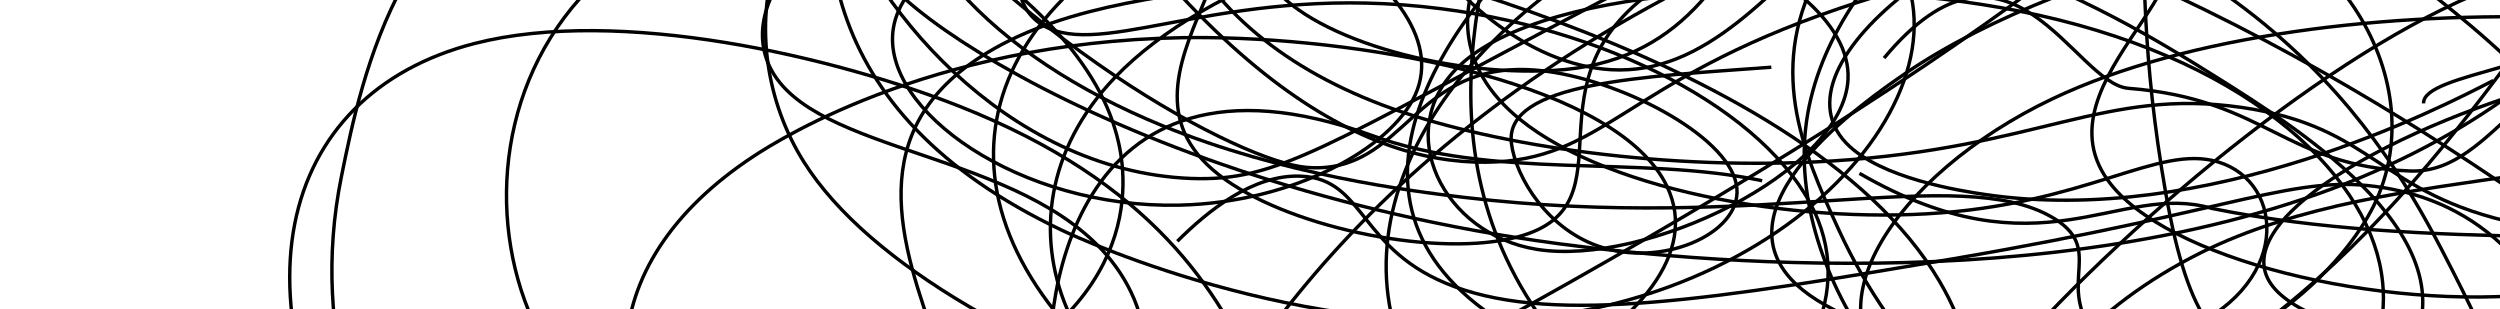 <?xml version="1.0" encoding="utf-8"?>
<!-- Generator: Adobe Illustrator 17.0.0, SVG Export Plug-In . SVG Version: 6.00 Build 0)  -->
<!DOCTYPE svg PUBLIC "-//W3C//DTD SVG 1.1//EN" "http://www.w3.org/Graphics/SVG/1.1/DTD/svg11.dtd">
<svg version="1.1" id="Layer_1" xmlns="http://www.w3.org/2000/svg" xmlns:xlink="http://www.w3.org/1999/xlink" x="0px" y="0px"
	 width="728px" height="90px" viewBox="0 0 728 90" style="enable-background:new 0 0 728 90;" xml:space="preserve">
<style type="text/css">
	.st0{fill:none;stroke:#000000;stroke-miterlimit:10;}
</style>
<path id="path1" class="st0" d="M214.142,164.791c-44.3-40.913-42.5-87.824,5.3-119.284c7.8-5.133,55.4-35.221,132-34.56
	c49.5,0.457,119.9,13.824,134,43.353c18.7,39.236-74,81.267-122,75.27c-48.6-6.048-79.4-64.699-38.7-107.086
	c26.5-27.547,82.8-47.774,144.7-50.163c90.4-3.456,148.5,32.934,176,50.163c24.7,15.501,76.9,48.181,54.7,82.69
	c-12.2,18.906-47.8,40.1-82.7,38.626c-53.7-2.236-93.8-57.736-92-101.648c2-48.893,56.1-84.469,85.3-103.681
	c40.1-26.378,83.8-43.251,114-53.213"/>
<path id="path2" class="st0" d="M726.042,23.45c-15.1,7.827-83.1,42.946-148.3,33.137c-6.5-0.966-30.2-4.574-40.1-14.891
	c-24-25.005,46.9-74.304,94.9-71.052c44.1,2.999,77.4,51.027,58.7,89.247c-2.9,5.896-25,48.079-102.5,59.108
	c-61.3,8.742-126.1-6.505-156.4-28.614c-51.3-37.508-3.4-95.091,30.3-121.926c36.1-28.766,77.6-39.592,68.9-50.57
	c-9.8-12.299-76.2-16.772-107-2.744c-52.6,23.938-3.1,102.461,44.6,105.154c54.8,3.049,77.3-95.752,185.4-105.815"/>
<path id="path3" class="st0" d="M705.742,30.108c-0.3-8.996,42.3-10.317,59.6-28.156c23.8-24.395-11.3-67.799-54.7-72.017
	c-50.7-4.93-86.8,46.25-149.9,41.269c-36.7-2.897-43.7-21.753-70.3-20.025c-39.2,2.541-83.9,47.165-52.5,79.336
	c22.7,23.328,79.5,34.204,122.9,31.765c47-2.643,67.4-20.38,85-15.146c19.8,5.946,21.8,36.847-12.1,50.061
	c-33.7,13.062-88.8,3.405-108.8-12.757c-28.6-23.125,19.1-55.652,30-63.123c46.9-32.019,145.6-57.533,201-38.22
	c35.3,12.299,38.7,37.762,40.1,47.673c3.7,28.156-20.8,59.159-71.8,77.1c-48.9,17.229-133,26.174-167.3,5.743
	c-34.6-20.584-5.1-62.971,40.6-84.774c79.7-37.965,234.7-26.022,258,2.592"/>
<path id="path4" class="st0" d="M801.342-27.526c-68.9,18.195-138.1,12.299-164.1-7.166c-16.6-12.452-19.3-33.239,1.5-44.928
	c27.4-15.349,90.4-12.045,118.2,2.592c47,24.802,14.4,93.668-69.2,128.584c-89.4,37.305-207,23.379-240.4,18.5
	c-129.5-19.008-207.4-79.793-191.4-86.502c295.5-124.01,530.9,125.941,538.8,114.506"/>
<path id="path5" class="st0" d="M338.442-182.996c-20.7,9.148-30.6,19.415-35.9,25.158c-7,7.674-138.3,156.08,6.6,224.845
	c5.4,2.592,76.8,35.526,146.5,24.395c86.5-13.875,132-89.602,79.3-120.148c-36.9-21.346-128.1-23.989-157.6-4.625
	c-11.8,7.725-13.5,18.856-8.1,27.445c10.6,16.67,51.5,28.309,83.3,26.428c73.7-4.32,55.5-102.054,123.7-113.185
	c36.9-6.048,100.1,12.35,214.4,98.192"/>
<path id="path6" class="st0" d="M311.442,132.976c26.2-11.639,27.3-38.169,12-57.278c-25.6-31.968-86.9-30.494-99.3-56.262
	c-11.1-22.972,23-54.636,67.3-59.616c59.7-6.709,135.4,35.17,120.7,67.748c-6.9,15.4-35.2,31.409-68.7,32.171
	c-46.4,1.067-87.1-27.597-83.3-51.485c4.5-28.563,71.5-44.877,119.3-46.758c76-2.948,160.4,28.36,158.7,61.649
	c-1.4,26.937-59.1,54.585-90.7,49.452c-27.2-4.422-42.2-34.357-22.7-53.213c26-25.005,109.2-26.733,162.7-16.264
	c65.3,12.757,101.3,46.605,106,76.236c1,6.201,3.9,28.665-22.7,50.824c-29.9,24.904-96.5,47.571-114.7,40.303
	c-40.2-16.06,135.4-188.658,202-179.561c26.9,3.659,43.6,38.169,28.7,141.646"/>
<path id="path7" class="st0" d="M954.142,109.597c-67-53.314-101.2-61.039-120-58.295c-16.5,2.44-15.8,12.096-40,26.428
	c-35.4,20.99-99.5,37.356-133.4,28.106c-16.6-4.523-24.7-14.891-31.3-56.923c-12.1-75.931,3.9-105.866-18-110.796
	c-8.4-1.88-24.9-0.762-146,62.666c-80.2,42.031-93.2,52.145-118.7,51.18c-53.8-2.135-94.9-51.281-104.7-86.4
	c-3.1-11.283-6.7-23.989,1.3-38.982c24.9-46.504,144.6-84.063,195.3-70.493c84.4,22.617-93.3,167.617,43.3,269.722
	c76.5,57.075,236.7,90.111,308.8,66.427c82.5-27.089,66.3-133.819-43.3-264.945"/>
<path id="path8" class="st0" d="M844.742,113.968c-15.4-0.051-37.2-0.61-62.7-3.049c-42.9-4.117-110.6-10.673-121.3-29.122
	c-11.2-19.262,41.6-48.029,94.7-60.633c57-13.519,99.2-4.828,113.3-18.297c17.2-16.314-29.4-43.912-35.3-47.419
	c-34.1-20.228-110-47.724-190.7-34.204c-80.2,13.417-105.5,57.431-112,68.765c-16.7,29.071-6,53.67,4.7,76.896
	c32.7,71.255,103.6,86.35,86.7,122.994c-11.9,25.666-59.9,46.758-108,50.824c-73.9,6.201-133.7-29.173-164-47.114
	c-56.1-33.188-68.6-68.46-77.3-93.16c-10.4-29.224-22.3-62.717,14.6-85.079c23.8-14.434,55.8-16.924,84-20.99
	c57.2-8.284,136-28.411,222-82.335"/>
<path id="path9" class="st0" d="M344.742,123.472c-73.7-47.673-71.4-109.424-8-143.679c56-30.24,145.6-31.409,204.7-22.007
	c120.9,19.262,156.7,89.653,172.7,120.961c14.3,28.207,42.3,83.148-11.4,106.374c-58.2,25.209-191.2,4.066-255.3-38.626
	c-67-44.623-49.3-106.578,0.7-146.373c45-35.831,125.4-60.938,209.3-61.649c25.3-0.203,107.2-0.915,145.3,29.122
	c19.7,15.501,28.3,39.643,8.7,58.295c-32.6,30.952-114.1,19.466-170.7,47.774c-63.6,31.816-73.5,90.975-43.3,99.97
	c22.9,6.81,83.9-10.876,242.7-106.73"/>
<path id="path10" class="st0" d="M981.442,118.745c-62.7-86.705-102-106.73-127.3-105.053c-39.9,2.643-36.5,58.447-104.7,70.493
	c-45.4,7.979-110.1-5.591-132-27.445c-30.7-30.596,35.9-64.038,8-79.285c-23.9-13.113-104.4-5.794-141.3,17.941
	c-42.7,27.445-7.1,64.038-42,73.542c-22.8,6.201-64.9-2.135-85.3-16.619c-42.4-30.088,28.8-72.881-12.7-95.905
	c-18.1-10.063-50.7-12.401-72-8.132c-50,9.961-60.4,63.479-38,98.954c37.6,59.566,193.8,109.373,310,93.516
	c194-26.479,199.9-225.556,309.3-225.658c36.1-0.051,82.4,21.549,136.7,103.02"/>
<path id="path11" class="st0" d="M977.474,163.975c0.8-7.065,4.5-52.857-58.7-77.252c-26.3-10.165-54.2-12.706-68-13.875
	c-79.3-6.81-144.608,0.399-206.608-12.143c-27.333-8.075-49.792,20.326-102.692-10.219"/>
<path id="path12" class="st0" d="M956.635-93.885c-23,100.784-54.7,125.586-81.3,127.06c-31,1.728-54.6-28.258-94.7-25.056
	c-43.9,3.507-53.5,42.54-78.7,41.676c-36.4-1.271-42.302-21.026-82.102-24.075c-15.8-1.22-34.598-52.771-71.198-8.808"/>
<path id="path13" class="st0" d="M306.645,116.065C302.25,91.469,310.833,7.5,399.033,39.274
	c35.801,13.356,78.155,5.735,114.111,13.356"/>
<path id="path14" class="st0" d="M244.289-52.97C295.175,12.612,361.705,47.135,380.412,48.736
	c29.051,2.422,30.829-31.899,67.878-28.218c22.896,2.291,54.512,18.636,57.321,33.114c2.687,13.545-20.161,24.19-38.814,18.498
	c-15.987-4.836-25.452-20.498-26.677-30.419c-2.149-17.838,38.564-19.352,75.693-22.136"/>
<path id="path15" class="st0" d="M122.142,162.454c-14.9-24.294-32.4-63.581-22.7-111.152c5.8-28.614,18-88.789,74-96.209
	c54.3-7.217,138,36.796,151.3,82.69c1.9,6.353,13.1,44.979-40,72.526c-5.6,2.897-52.1,27.038-86,20.33
	c-63.7-12.604-79.2-133.565,18.7-159.587c41.3-10.978,89.8-1.525,139.3,8.132c21.7,4.218,167.4,33.95,208,102.664
	c32.6,55.195-27.5,93.516,6,105.053c36.2,12.452,145.8-18.703,183.3-66.071c41.5-52.45-22.2-103.63-44.7-121.621
	c-19.7-15.857-43.4-34.814-84-38.626c-11.3-1.067-54-3.761-126,31.511c-105.7,51.789-149.1,124.01-168,174.478"/>
<path id="path16" class="st0" d="M114.142,162.758c-50.4-74.813-33.1-135.395,24-150.083c42.4-10.876,105.1,3.964,141.3,18.297
	c112.5,44.471,76.6,125.84,131.3,131.481c46.2,4.727,139.2-46.301,118.7-98.293c-11.5-28.97-56.9-54.941-110-61.649
	c-60.2-7.624-95.7,13.824-114,5.743c-43.7-19.262,76.5-178.036,236.7-177.883c44.8,0.051,101.2,12.503,124.7,34.56
	c81.4,76.439-252.6,248.681-488.7,357.8"/>
<path id="path17" class="st0" d="M757.442,134.297c-10.3-59.413-39.1-75.626-63.3-79.641c-25.8-4.269-41.2,6.353-125.3,20.685
	c-68.6,11.639-115.2,19.262-145.3,8.132c-28.2-10.419-25.7-31.358-44.7-32.171c-13.9-0.61-27.1,10.063-36,18.957"/>
<path id="path-right" class="st0" d="M828.142,30.312c6.3-15.298,0.3-24.395-6-29.834c-36-30.748-187.7-31.663-286.7,2.033
	c-62.6,21.295-68.5,44.369-102.7,44.725c-36.5,0.356-86.4-25.361-148.7-132.142"/>
<path id="path-left" class="st0" d="M759.442,139.075c-96.2-8.64-137.4-24.548-150-42.336c-10.5-14.891,3.8-24.446-12-33.544
	c-27.2-15.654-84.2,4.625-171.3-5.743c-15.3-1.83-52.6-6.455-88-20.99c-48.7-20.025-82.7-54.229-76.7-91.229
	c6-37.305,50-61.039,63.3-67.748"/>
<path id="path-middle" class="st0" d="M842.142,58.417c-30.9,7.776-72,14.536-108.7,6.76c-41.2-8.691-41.6-28.258-80.7-33.899
	c-39.9-5.743-59.1,11.842-119.3,15.603c-47.5,2.948-97-4.218-128-15.247c-62.8-22.362-85.5-73.288-56.7-126.043"/>
</svg>

